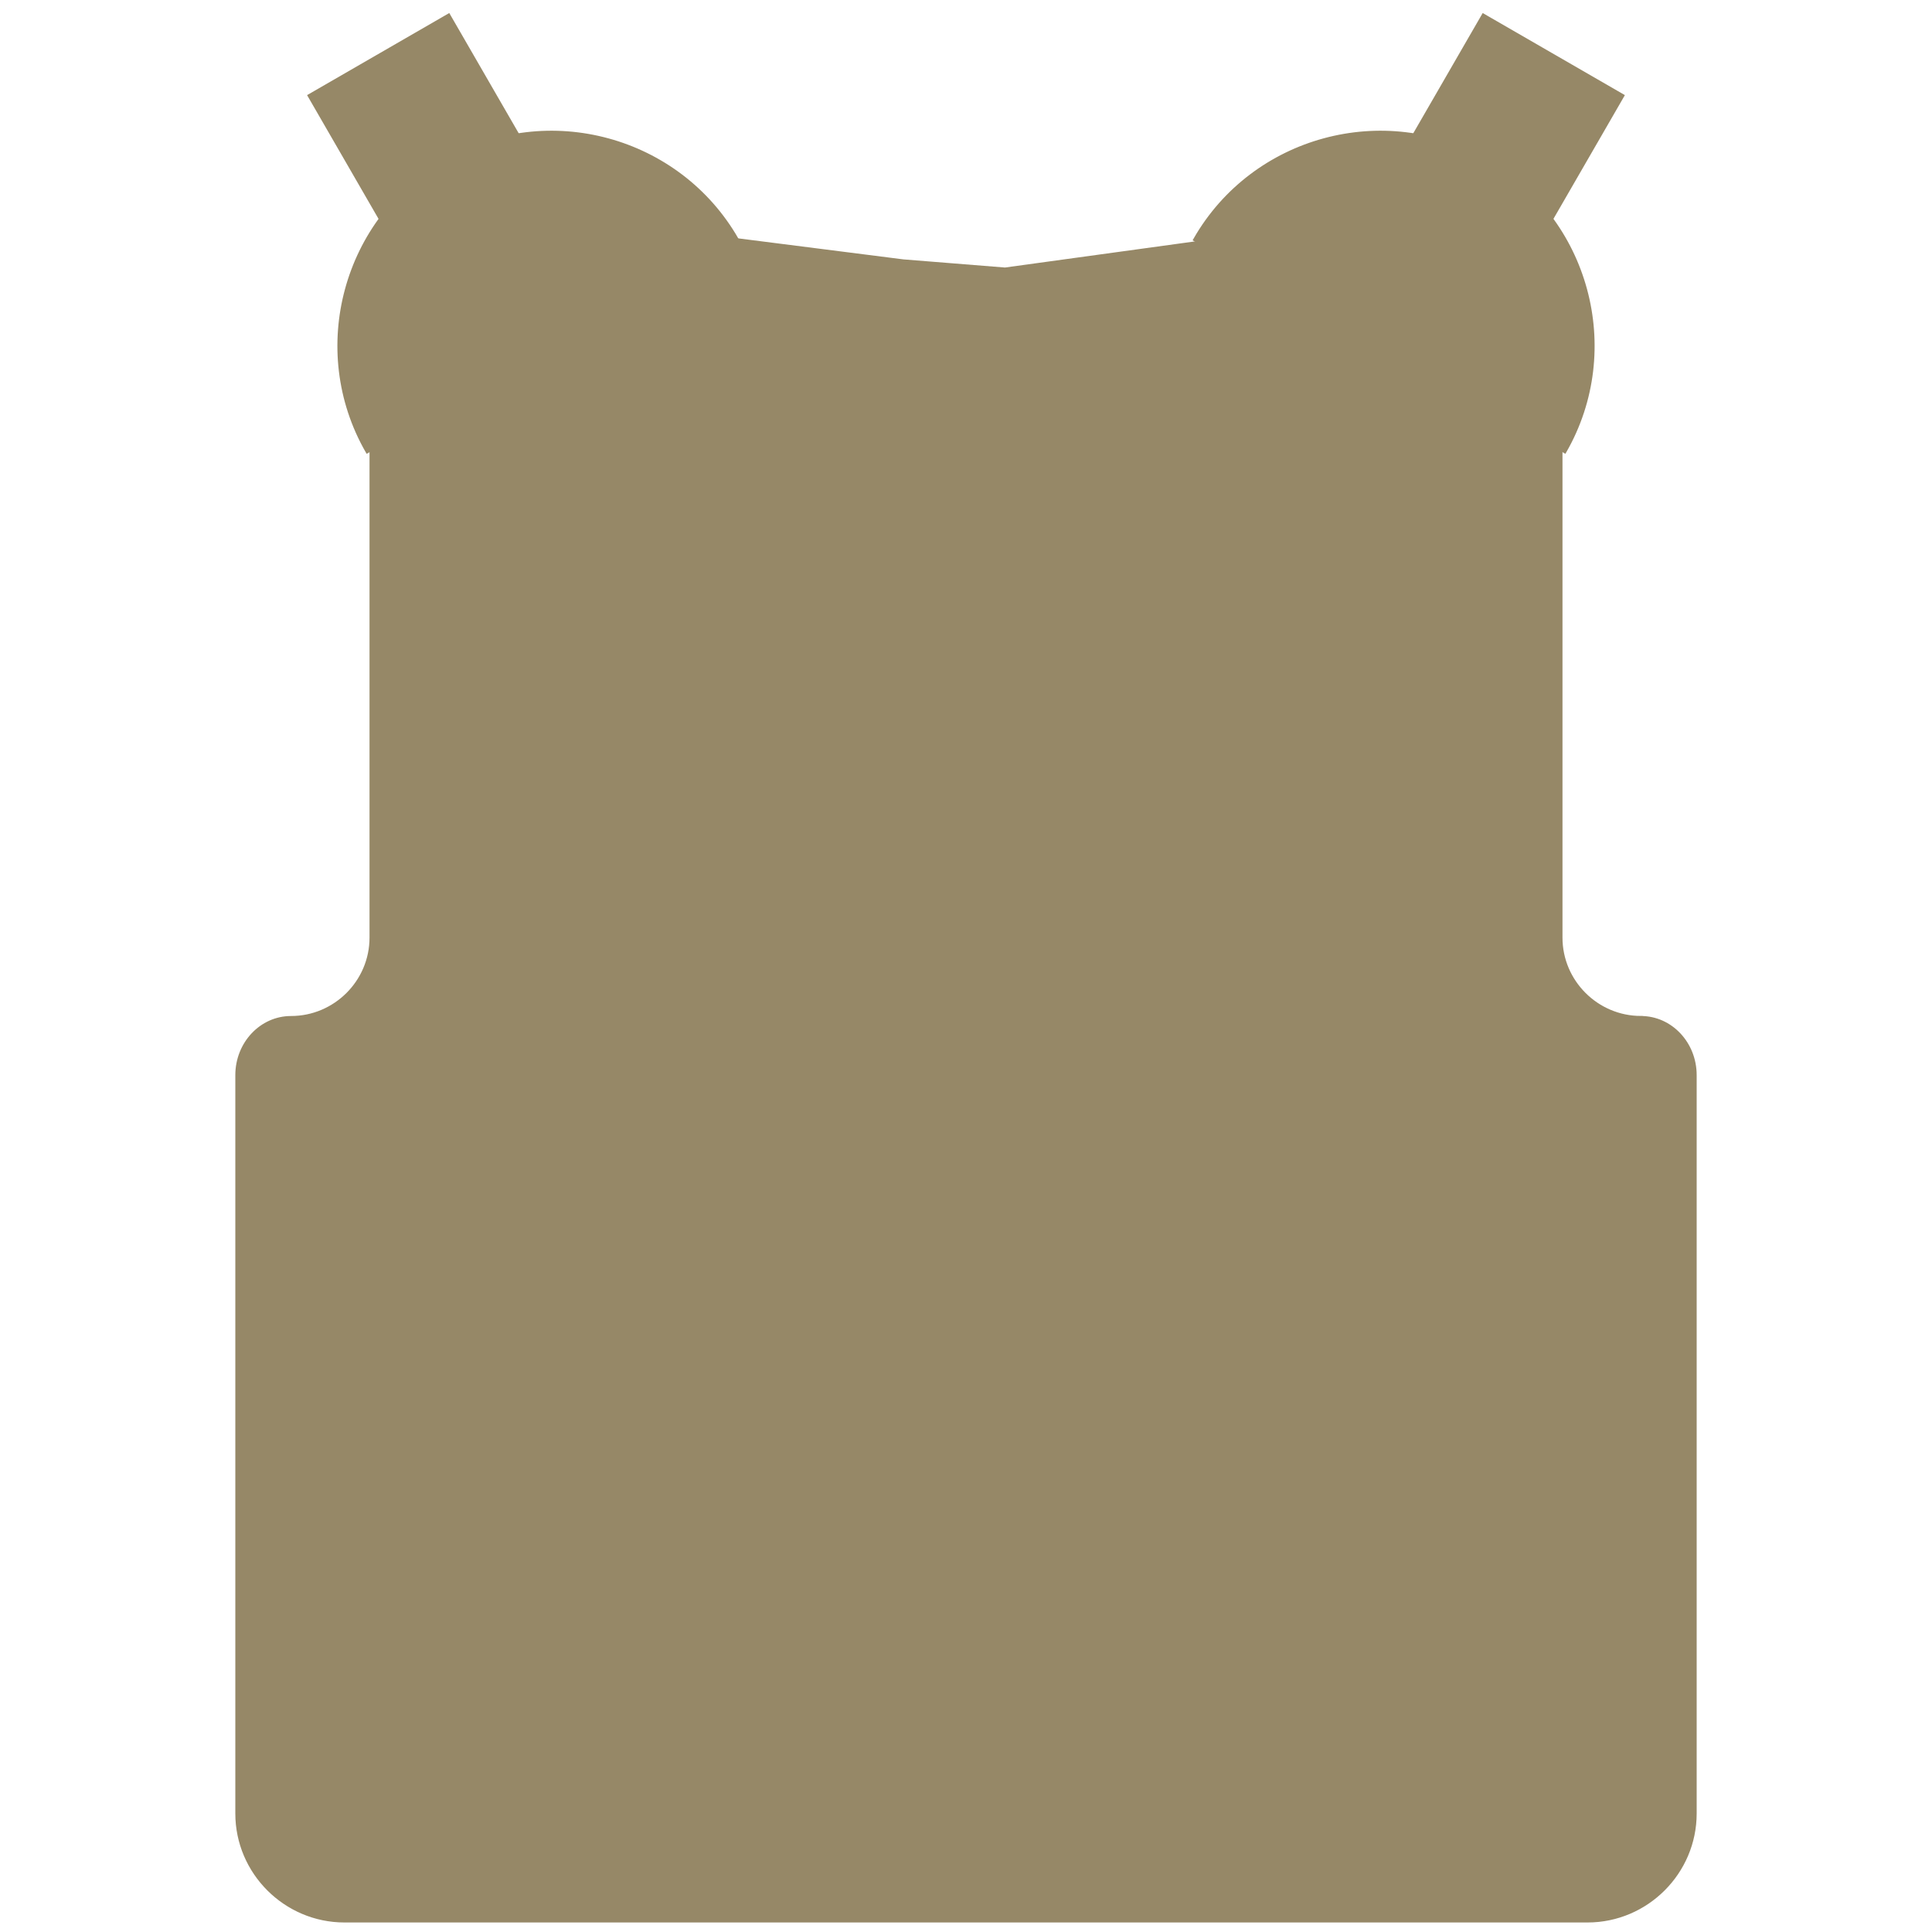 <svg xmlns="http://www.w3.org/2000/svg" id="svg18" version="1.1" data-name="Capa 1" height="500" width="500"><defs id="defs4"></defs><g id="g16" stroke="#968867" fill="#968867" fill-opacity="1" stroke-opacity="1"><path id="path6" d="M424.68 263.43c-11.446 0-20.81-9.348-20.81-20.776V66.684c0-8.174-6.23-14.801-13.917-14.801l-129.86 17.855-26.355-2.114-123.69-15.741c-7.687 0-13.917 6.627-13.917 14.802v175.98c0 11.427-9.365 20.776-20.811 20.776-7.686 0-13.919 6.628-13.919 14.8v191.09c0 15.237 12.487 27.704 27.748 27.704h321.7c15.261 0 27.748-12.467 27.748-27.704v-191.09c0-8.172-6.232-14.8-13.918-14.8z" class="cls-1" fill-opacity="1" fill="#968867" stroke="#968867" stroke-opacity="1"/><path id="path8" d="M190.67 62c-15.061-26.296-48.895-35.484-75.188-20.423-26.291 15.067-35.481 48.9-20.413 75.193z" class="cls-1" fill-opacity="1" fill="#968867" stroke="#968867" stroke-opacity="1"/><path id="path10" d="M80.156 24.8L116.09 4.053l34.477 59.715-35.935 20.747z" class="cls-1" fill-opacity="1" fill="#968867" stroke="#968867" stroke-opacity="1"/><path id="path12" d="M309.33 62c15.06-26.296 48.895-35.484 75.187-20.423 26.294 15.06 35.484 48.893 20.422 75.186z" class="cls-1" fill-opacity="1" fill="#968867" stroke="#968867" stroke-opacity="1"/><path id="path14" d="M385.36 84.515l-35.935-20.747 34.477-59.714L419.836 24.8z" class="cls-1" fill-opacity="1" fill="#968867" stroke="#968867" stroke-opacity="1"/></g></svg>
